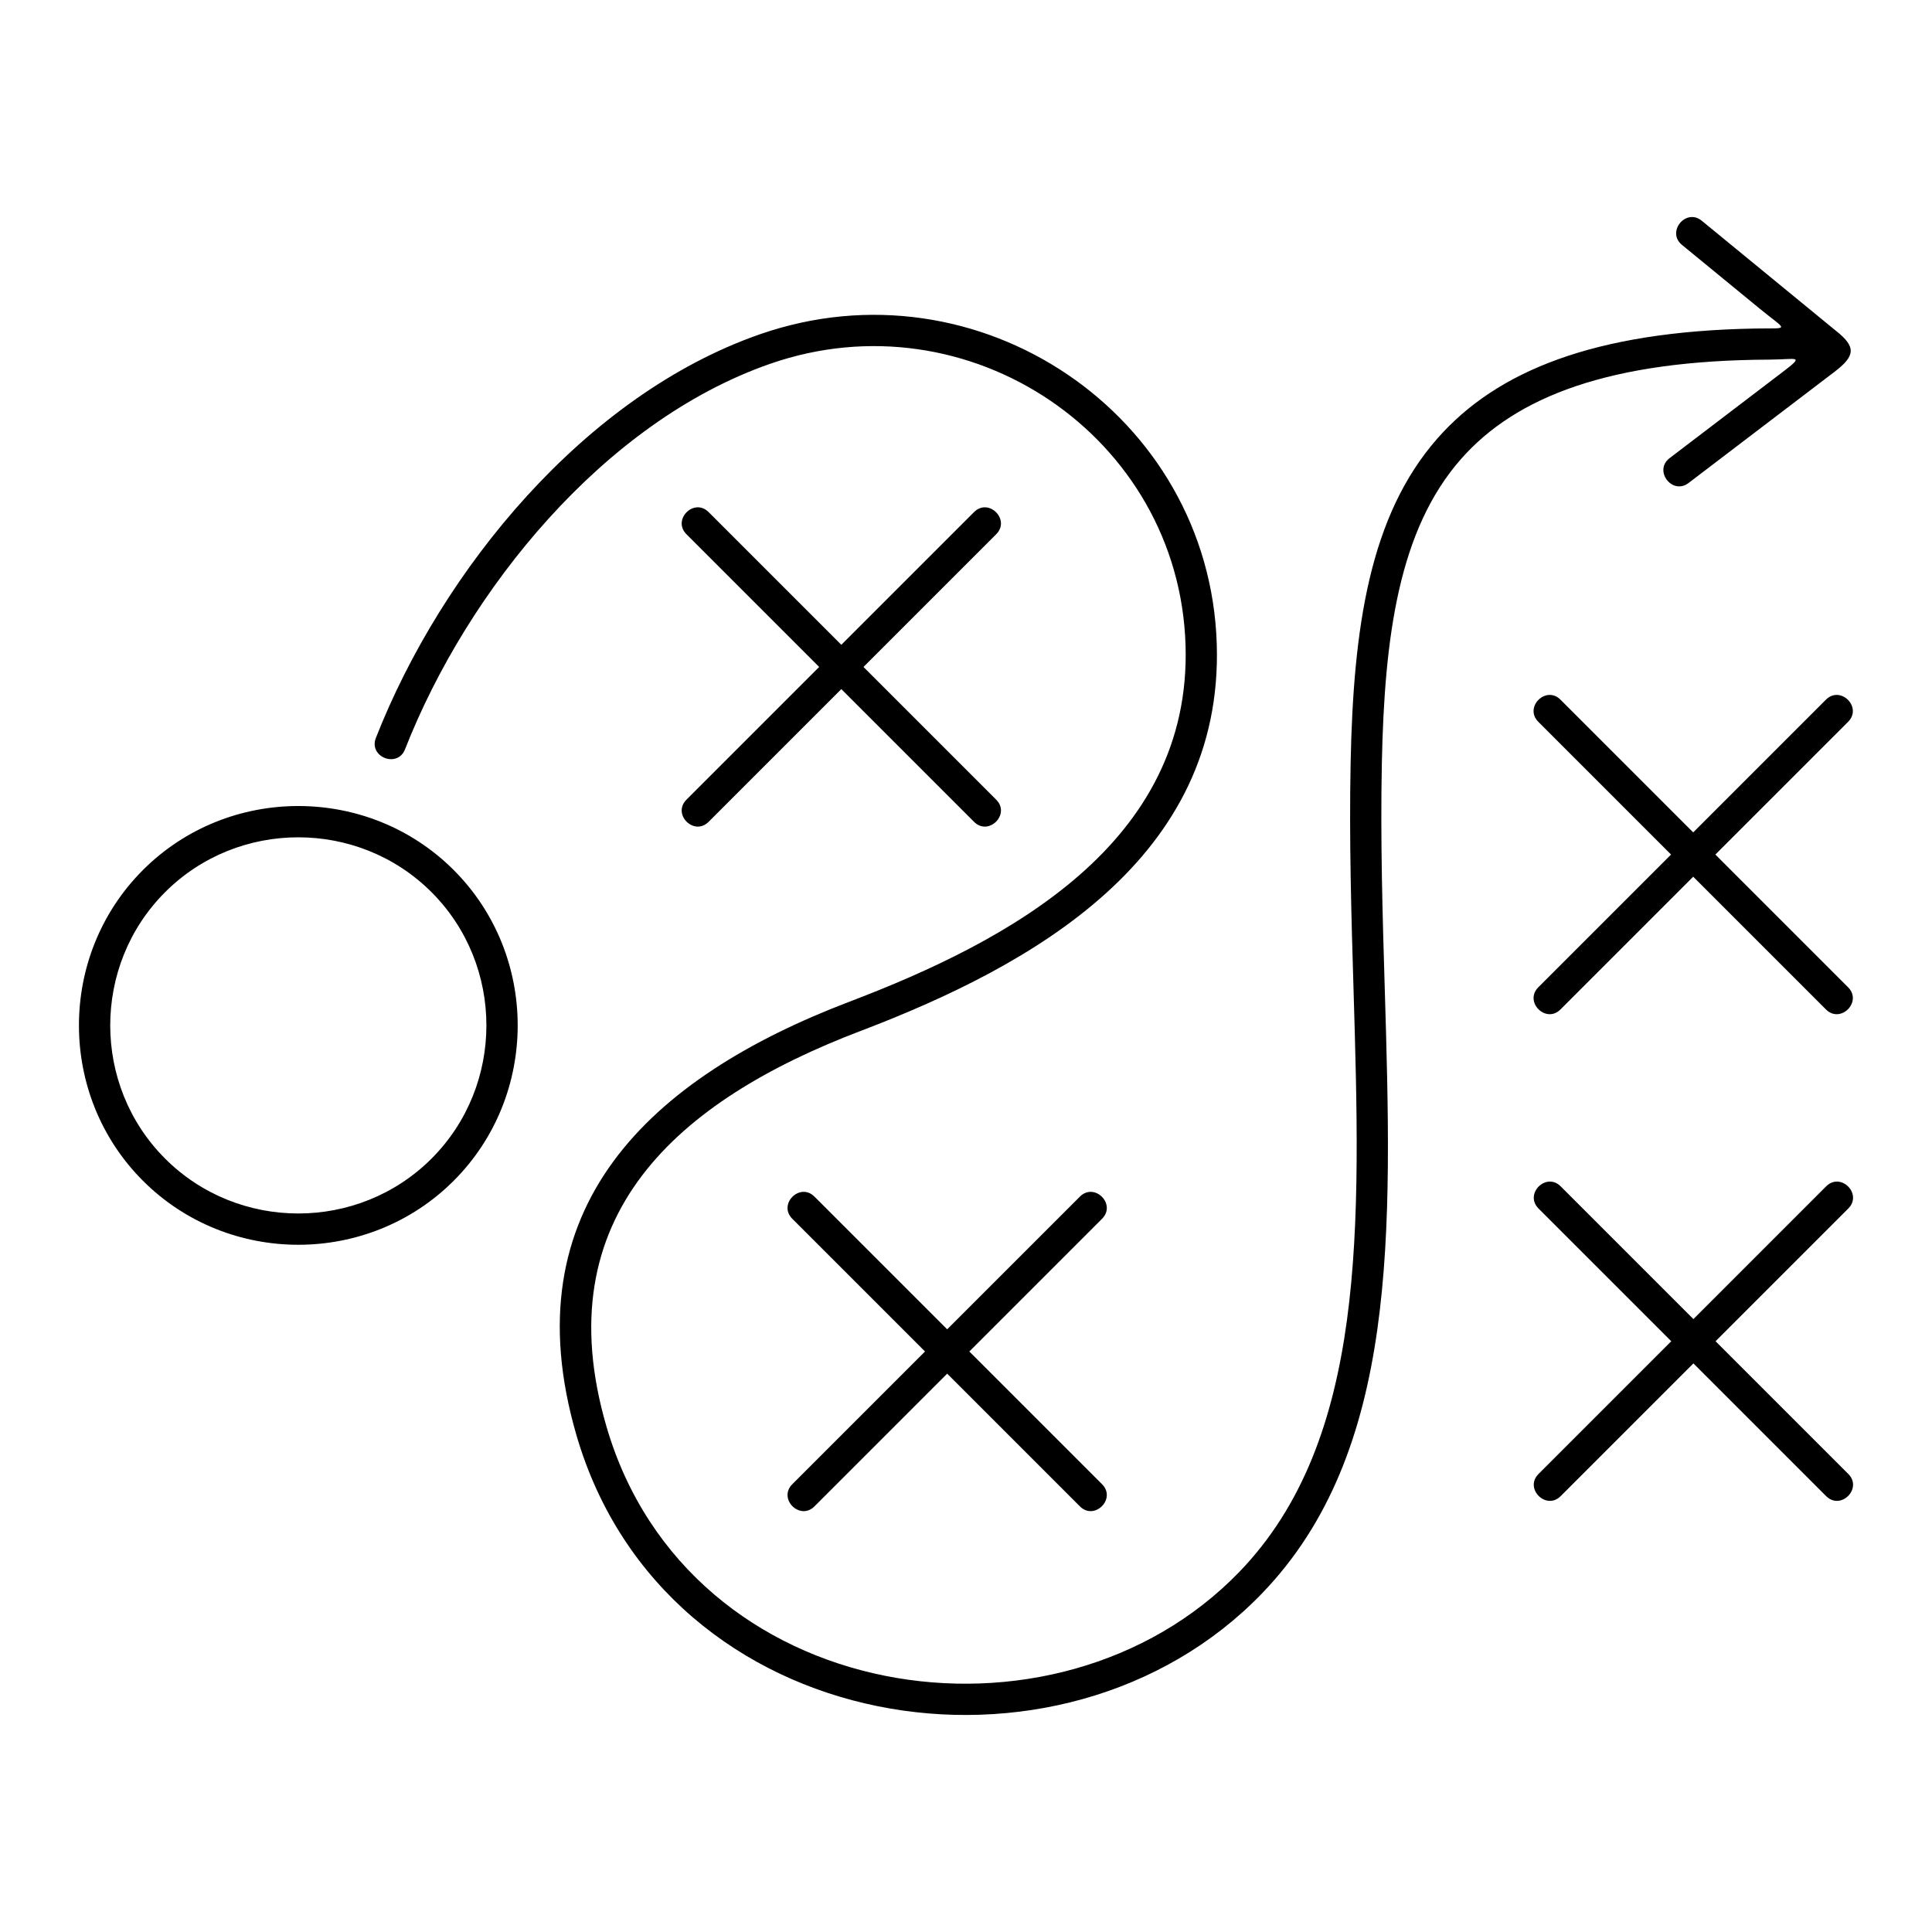<svg xmlns="http://www.w3.org/2000/svg" xmlns:xlink="http://www.w3.org/1999/xlink" xml:space="preserve" version="1.1" style="shape-rendering:geometricPrecision;text-rendering:geometricPrecision;image-rendering:optimizeQuality;" viewBox="0 0 50000 50000" x="0px" y="0px" fill-rule="evenodd" clip-rule="evenodd"><defs><style type="text/css">
   
    .fil0 {fill:black;fill-rule:nonzero}
   
  </style></defs><g><path class="fil0" d="M17765.3 13826.08c-377.17,-377.16 196.3,-950.64 573.47,-573.47l3434.71 3434.72 3434.73 -3434.72c377.16,-377.17 950.64,196.31 573.47,573.47l-3434.72 3434.73 3434.69 3434.7c377.17,377.17 -196.31,950.64 -573.47,573.47l-3434.7 -3434.7 -3434.7 3434.7c-377.17,377.17 -950.64,-196.3 -573.47,-573.47l3434.7 -3434.7 -3434.71 -3434.73zm25935.41 -1326.76c-422.49,322.59 -913.59,-320.6 -491.11,-643.19l2901.94 -2210.67c618.98,-471.53 394.83,-341.17 -328.88,-338.16 -4108.65,17.27 -6544.97,949.85 -7973.17,2573.9 -1602.25,1821.97 -1980.99,4564.92 -2047.57,7881.89 -39.53,1968.99 18.76,3923.03 75.23,5816.1 188.88,6332.3 357.77,11993.68 -3177.16,15658.8 -5181.87,5372.8 -15448.54,3769.03 -17740.91,-4093.58 -1719.82,-5898.86 1910.11,-9258.11 7063.73,-11220.11 4110.71,-1564.94 8862.86,-4094.17 8698.92,-9236.45 -171.61,-5382.06 -5602.92,-9064.43 -10750.13,-7272.64 -4297.75,1496.08 -7829.51,5847.31 -9449.57,9976.66 -193.78,495.96 -947.88,201.31 -754.09,-294.65 1707.99,-4353.43 5412.1,-8870.24 9937.51,-10445.59 5662.02,-1971.01 11635.11,2080.11 11824.22,8010.87 177.02,5551.43 -4743.32,8315.35 -9218.53,10019.05 -4724.21,1798.53 -8168.66,4774.55 -6575.81,10237.9 2115.89,7257.21 11627.81,8686.71 16381.68,3757.74 3299.84,-3421.38 3135.73,-8922.62 2952.19,-15075.82 -56.7,-1900.59 -115.21,-3862.4 -75.23,-5854.12 70.1,-3491.74 484.51,-6397.11 2247.19,-8401.5 1534.47,-1744.89 4056.9,-2768.39 8211.42,-2842.98 923.25,-16.55 854.69,81.15 119.14,-522.28l-2002.62 -1642.92c-409.99,-337.15 103.29,-961.33 513.29,-624.17l3469.05 2845.96c540.66,423.48 497.23,658.19 -38.72,1066.47l-3772.01 2873.49zm-31959.27 10016.86c2208.54,2208.54 2208.54,5833.5 0,8042.04 -2208.54,2208.54 -5833.51,2208.54 -8042.05,0 -2208.54,-2208.54 -2208.54,-5833.5 0,-8042.04 2208.54,-2208.54 5833.51,-2208.54 8042.05,0zm-573.48 573.47c-1893.46,-1893.46 -5001.63,-1893.46 -6895.09,0 -1893.47,1893.46 -1893.47,5001.64 0,6895.1 1893.46,1893.46 5001.63,1893.46 6895.09,0 1893.47,-1893.46 1893.47,-5001.64 0,-6895.1zm16779.62 7878.75c377.16,-377.16 950.64,196.31 573.47,573.48l-3434.72 3434.71 3434.7 3434.69c377.17,377.17 -196.31,950.64 -573.47,573.48l-3434.71 -3434.7 -3434.69 3434.7c-377.17,377.16 -950.64,-196.31 -573.47,-573.48l3434.69 -3434.69 -3434.73 -3434.71c-377.16,-377.17 196.31,-950.64 573.48,-573.48l3434.72 3434.72 3434.73 -3434.72zm19312.62 -265.57c377.17,-377.16 950.64,196.31 573.48,573.48l-3434.73 3434.71 3434.71 3434.71c377.16,377.16 -196.31,950.64 -573.48,573.47l-3434.7 -3434.7 -3434.71 3434.7c-377.16,377.17 -950.64,-196.31 -573.47,-573.47l3434.7 -3434.71 -3434.72 -3434.71c-377.17,-377.17 196.31,-950.64 573.47,-573.48l3434.73 3434.73 3434.72 -3434.73zm-5.19 -12595.04c377.17,-377.17 950.64,196.31 573.48,573.47l-3434.73 3434.72 3434.7 3434.71c377.16,377.16 -196.31,950.64 -573.48,573.47l-3434.69 -3434.7 -3434.7 3434.7c-377.16,377.17 -950.64,-196.31 -573.47,-573.47l3434.69 -3434.71 -3434.71 -3434.72c-377.17,-377.16 196.31,-950.64 573.47,-573.47l3434.72 3434.72 3434.72 -3434.72z"></path></g></svg>